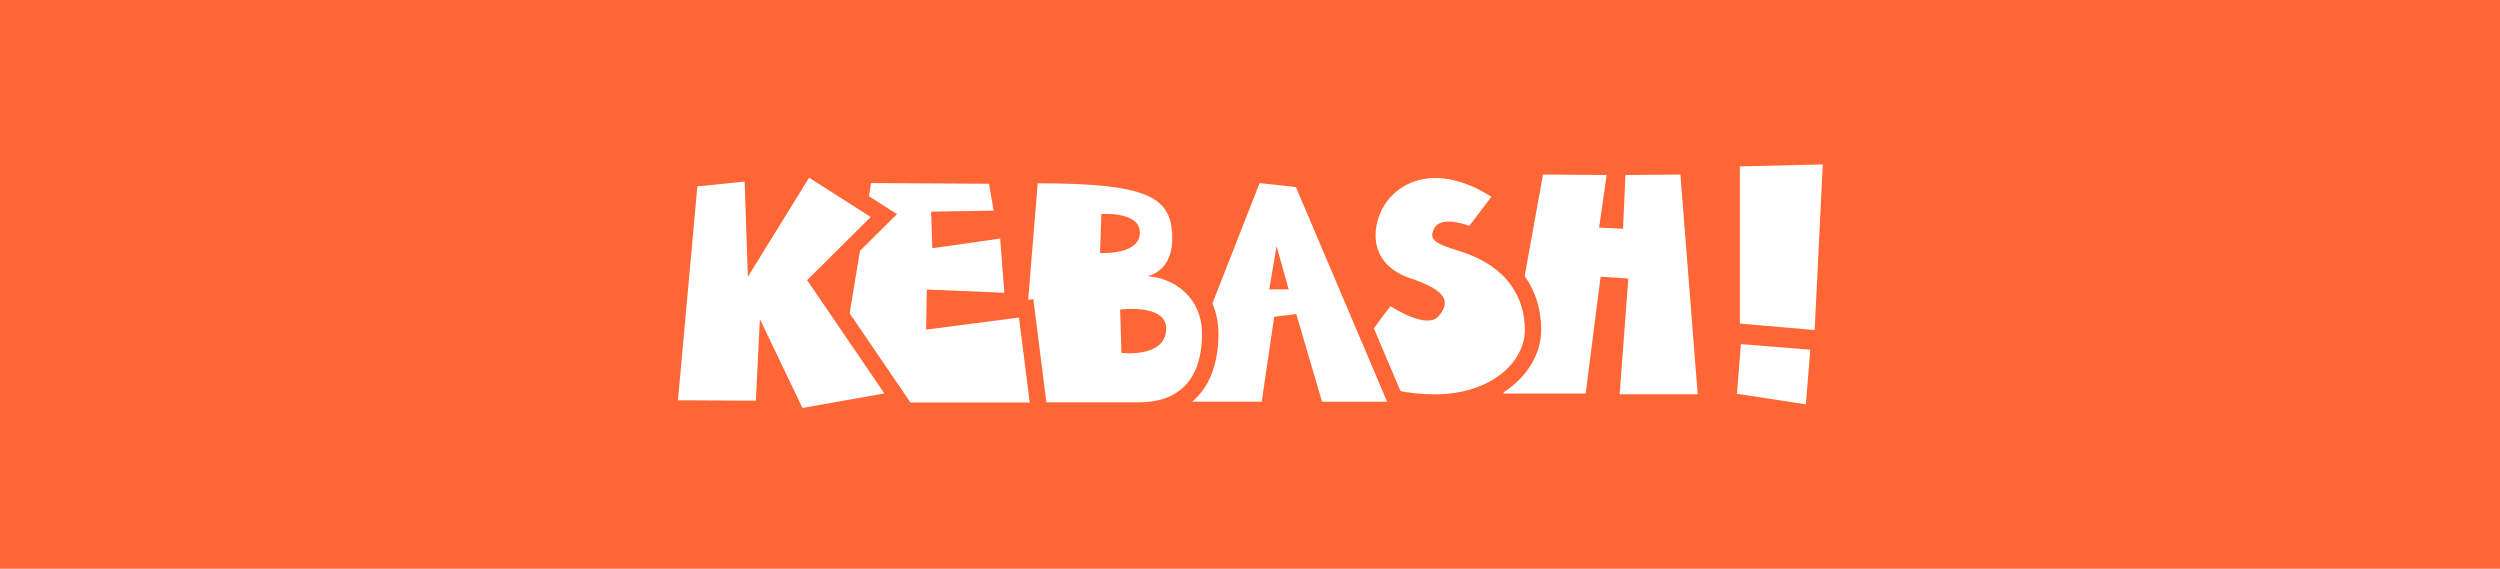 <?xml version="1.0" encoding="utf-8"?>
<!-- Generator: Adobe Illustrator 28.1.0, SVG Export Plug-In . SVG Version: 6.00 Build 0)  -->
<svg version="1.1" id="Layer_2_00000070832687257069993010000006508615960638687916_"
	 xmlns="http://www.w3.org/2000/svg" xmlns:xlink="http://www.w3.org/1999/xlink" x="0px" y="0px" viewBox="0 0 3311.4 753.3"
	 style="enable-background:new 0 0 3311.4 753.3;" xml:space="preserve">
<style type="text/css">
	.st0{fill:#FF6635;}
	.st1{fill:#FFFFFF;}
</style>
<g id="Layer_4">
	<rect class="st0" width="3311.4" height="753.3"/>
	<g>
		<polygon class="st0" points="2121.7,544.1 2125.1,499.3 2119.5,543.1 1965.2,543.1 2025.6,209.2 2141.4,210 2246,209.2 
			2272.3,544.1 		"/>
		<polygon class="st1" points="2120.1,366.6 2156.8,368.9 2145.3,522.2 2248.7,522.2 2225.8,231.2 2153,231.8 2149.8,303 
			2118.1,301.5 2128.1,231.8 2043.8,231.2 1991.4,521.3 2100.3,521.3 		"/>
		<polygon class="st0" points="2282.7,448.6 2282.7,199.1 2437.3,195.4 2424.3,460.9 		"/>
		<polygon class="st1" points="2403.6,437.2 2304.5,428.6 2304.5,220.4 2414.4,217.8 		"/>
		<polygon class="st0" points="2277.3,540.1 2285.9,432.2 2421.3,443.2 2411.9,560.8 		"/>
		<polygon class="st1" points="2392,535.6 2300.7,521.6 2305.9,455.8 2397.8,463.2 		"/>
		<path class="st0" d="M1900.7,544.1c-79.7,0-129.9-34.4-132-35.8l-17.8-12.4l12.3-17.9c0.1-0.2,14.7-21.5,29.5-42.5
			c8.7-12.4,15.8-22.3,21.1-29.5c10.9-14.7,16.3-22.1,28.3-22.1h4.8l4.4,2c1.2,0.6,2.2,1.1,3.8,2.1c21.3,12.6,31.6,14.5,35.3,14.6
			c0,0,0.1-0.1,0.1-0.2c-3.4-2.5-11.3-7.2-29.1-13.2c-33.7-11.3-48.5-31.5-55-46.5c-9.4-21.8-8.3-47.4,3.1-72.3
			c12.6-27.4,43.2-56.6,91.7-56.6c27.4,0,56.2,9.5,85.7,28.2l20,12.7l-48.3,63.8c52.9,22.5,82.8,64.8,82.8,118.2
			c0,28.5-14.7,56.2-40.3,76.2C1975.1,533.3,1940.3,544.1,1900.7,544.1L1900.7,544.1z"/>
		<path class="st1" d="M1975.4,260.6l-29.2,38.6c0,0-36.2-14.6-46.2,2.8c-10,17.4,6.1,22,35.3,31.3c60.6,19.3,84.5,60.5,84.5,103.6
			s-45.4,85.4-119.1,85.4s-119.5-31.9-119.5-31.9s58.7-85.6,61-84.5c2.3,1.1,47.8,31,63.3,12.9s12.7-33.4-37.1-50.1
			s-53.5-57.4-39-89C1846.7,242.4,1900,212.8,1975.4,260.6L1975.4,260.6z"/>
		<polygon class="st0" points="1734.7,553.9 1705,452.6 1690,553.9 1522.9,553.9 1654.2,218.9 1731.6,227.4 1870.3,553.9 		"/>
		<path class="st1" d="M1687.8,419.5l29.2-3.5l34.1,116.1h86.2l-120.8-284.3l-48.1-5.3L1554.9,532h116.3L1687.8,419.5L1687.8,419.5z
			 M1690.9,326l16,57.3h-25.7L1690.9,326z"/>
		<path class="st0" d="M1327.1,554.7l27.3-333.8h20.1c131.8,0,195.3,13,199.9,87c1.3,21.6-3,37.5-9.6,49
			c27.9,15.6,49.1,44.6,49.1,85.1c0,71.6-38.4,112.6-105.3,112.6H1327.1L1327.1,554.7z M1506.6,445.4c4.3-0.6,8.1-1.6,11-2.9
			c4.7-2.1,5.2-4,5.3-7.3c-1.7-1.1-6.7-3.2-16.7-4L1506.6,445.4L1506.6,445.4z M1479.7,311.5c3.5-0.9,6-1.9,7.4-2.8
			c-1.5-0.7-3.9-1.5-7.3-2.2L1479.7,311.5L1479.7,311.5z"/>
		<path class="st1" d="M1520.1,365.8c17.6-4.7,34.7-20.3,32.5-56.5c-3-48.3-33-66.5-178.1-66.5l-23.7,290.1h157.8
			c50.7,0,83.5-27.8,83.5-90.8C1592.1,394.3,1555.9,368.5,1520.1,365.8L1520.1,365.8z M1458.8,283.5c0,0,52-4.1,51,25.4
			s-52.7,26.2-52.7,26.2L1458.8,283.5L1458.8,283.5z M1544.7,435.1c-0.1,39.6-59.3,32.3-59.3,32.3l-1.7-57.4
			C1483.7,410,1544.8,402,1544.7,435.1L1544.7,435.1z"/>
		<path class="st0" d="M1080.3,555.1l54.9-334.5l193.2,1.1l12.1,70l4.3-0.6l8.3,107.1l15.6-2l20.1,158.9L1080.3,555.1L1080.3,555.1z
			 M1249,411.7l31.9-4.1l-31.8-1.3L1249,411.7L1249,411.7z M1255.9,303.8l15.7-2.2l-15.8,0.3L1255.9,303.8L1255.9,303.8z"/>
		<polygon class="st1" points="1226.7,436.6 1227.6,383.5 1330.3,387.8 1324.8,316 1234.9,328.8 1233.3,280.3 1316.1,279 
			1310,243.4 1153.8,242.5 1106,533.2 1363.9,533.2 1349.7,420.6 		"/>
		<polygon class="st0" points="1024.1,509.8 1021.9,552.7 874.1,552 903.6,227 1007.3,216.4 1010,293.8 1064.8,205.1 1188.1,283.6 
			1097.3,373.8 1208.4,536.7 1050.4,564.8 		"/>
		<polygon class="st1" points="923.7,246.9 986.3,240.5 990.6,366.6 1071.7,235.4 1153.3,287.4 1069.1,371.1 1171.4,521.1 
			1062.9,540.4 1006.5,422.6 1001.2,530.7 898,530.2 		"/>
	</g>
</g>
<g id="Layer_4_00000157288086751854932200000017916910531770409149_">
	<rect y="-1233.7" class="st1" width="3311.4" height="753.3"/>
	<g>
		<polygon class="st1" points="2121.7,-689.6 2125.1,-734.4 2119.5,-690.6 1965.2,-690.6 2025.6,-1024.5 2141.4,-1023.7 
			2246,-1024.5 2272.3,-689.6 		"/>
		<polygon class="st0" points="2120.1,-867.1 2156.8,-864.8 2145.3,-711.5 2248.7,-711.5 2225.8,-1002.5 2153,-1002 2149.8,-930.8 
			2118.1,-932.2 2128.1,-1002 2043.8,-1002.5 1991.4,-712.4 2100.3,-712.4 		"/>
		<polygon class="st1" points="2282.7,-785.1 2282.7,-1034.6 2437.3,-1038.3 2424.3,-772.9 		"/>
		<polygon class="st0" points="2403.6,-796.5 2304.5,-805.1 2304.5,-1013.3 2414.4,-1015.9 		"/>
		<polygon class="st1" points="2277.3,-693.6 2285.9,-801.5 2421.3,-790.5 2411.9,-672.9 		"/>
		<polygon class="st0" points="2392,-698.1 2300.7,-712.1 2305.9,-777.9 2397.8,-770.5 		"/>
		<path class="st1" d="M1900.7-689.6c-79.7,0-129.9-34.3-132-35.8l-17.8-12.4l12.3-17.9c0.1-0.2,14.7-21.5,29.5-42.5
			c8.7-12.4,15.8-22.3,21.1-29.5c10.9-14.7,16.3-22.1,28.3-22.1h4.8l4.4,2c1.2,0.6,2.2,1.1,3.8,2.1c21.3,12.6,31.6,14.5,35.3,14.6
			c0,0,0.1-0.1,0.1-0.2c-3.4-2.5-11.3-7.2-29.1-13.2c-33.7-11.3-48.5-31.5-55-46.5c-9.4-21.8-8.3-47.4,3.1-72.3
			c12.6-27.4,43.2-56.6,91.7-56.6c27.4,0,56.2,9.5,85.7,28.2l20,12.7l-48.3,63.8c52.9,22.5,82.8,64.8,82.8,118.2
			c0,28.5-14.7,56.2-40.3,76.2C1975.1-700.4,1940.3-689.6,1900.7-689.6L1900.7-689.6z"/>
		<path class="st0" d="M1975.4-973.1l-29.2,38.6c0,0-36.2-14.6-46.2,2.8c-10,17.4,6.1,22,35.3,31.3c60.6,19.3,84.5,60.5,84.5,103.7
			c0,43.2-45.4,85.4-119.1,85.4s-119.5-31.9-119.5-31.9s58.7-85.6,61-84.5c2.3,1.1,47.8,31,63.3,12.9c15.5-18.1,12.7-33.4-37.1-50.1
			s-53.5-57.4-39-89C1846.7-991.3,1900-1020.9,1975.4-973.1L1975.4-973.1z"/>
		<polygon class="st1" points="1734.7,-679.8 1705,-781.1 1690,-679.8 1522.9,-679.8 1654.2,-1014.8 1731.6,-1006.3 1870.3,-679.8 
					"/>
		<path class="st0" d="M1687.8-814.2l29.2-3.5l34.1,116.1h86.2L1716.5-986l-48.1-5.3l-113.5,289.6h116.3L1687.8-814.2L1687.8-814.2z
			 M1690.9-907.7l16,57.3h-25.7L1690.9-907.7z"/>
		<path class="st1" d="M1327.1-679l27.3-333.8h20.1c131.8,0,195.3,13,199.9,87c1.3,21.6-3,37.5-9.6,49
			c27.9,15.6,49.1,44.6,49.1,85.1c0,71.6-38.4,112.6-105.3,112.6H1327.1L1327.1-679z M1506.6-788.3c4.3-0.6,8.1-1.6,11-2.9
			c4.7-2.1,5.2-4,5.3-7.3c-1.7-1.1-6.7-3.2-16.7-4L1506.6-788.3L1506.6-788.3z M1479.7-922.2c3.5-0.9,6-1.9,7.4-2.8
			c-1.5-0.7-3.9-1.5-7.3-2.2L1479.7-922.2L1479.7-922.2z"/>
		<path class="st0" d="M1520.1-867.9c17.6-4.7,34.7-20.3,32.5-56.5c-3-48.3-33-66.5-178.1-66.5l-23.7,290.1h157.8
			c50.7,0,83.5-27.8,83.5-90.8C1592.1-839.4,1555.9-865.2,1520.1-867.9L1520.1-867.9z M1458.8-950.2c0,0,52-4.1,51,25.4
			c-1,29.5-52.7,26.2-52.7,26.2L1458.8-950.2L1458.8-950.2z M1544.7-798.6c-0.1,39.6-59.3,32.3-59.3,32.3l-1.7-57.4
			C1483.7-823.7,1544.8-831.7,1544.7-798.6L1544.7-798.6z"/>
		<path class="st1" d="M1080.3-678.6l54.9-334.5l193.2,1.1l12.1,70l4.3-0.6l8.3,107.1l15.6-2l20.1,158.9L1080.3-678.6L1080.3-678.6z
			 M1249-822l31.9-4.1l-31.8-1.3L1249-822L1249-822z M1255.9-929.9l15.7-2.2l-15.8,0.3L1255.9-929.9L1255.9-929.9z"/>
		<polygon class="st0" points="1226.7,-797.1 1227.6,-850.2 1330.3,-845.9 1324.8,-917.7 1234.9,-904.9 1233.3,-953.4 
			1316.1,-954.8 1310,-990.3 1153.8,-991.2 1106,-700.5 1363.9,-700.5 1349.7,-813.1 		"/>
		<polygon class="st1" points="1024.1,-723.9 1021.9,-681 874.1,-681.7 903.6,-1006.7 1007.3,-1017.3 1010,-939.9 1064.8,-1028.7 
			1188.1,-950.1 1097.3,-859.9 1208.4,-697 1050.4,-669 		"/>
		<polygon class="st0" points="923.7,-986.9 986.3,-993.2 990.6,-867.1 1071.7,-998.3 1153.3,-946.3 1069.1,-862.6 1171.4,-712.6 
			1062.9,-693.3 1006.5,-811.1 1001.2,-703 898,-703.5 		"/>
	</g>
</g>
</svg>
